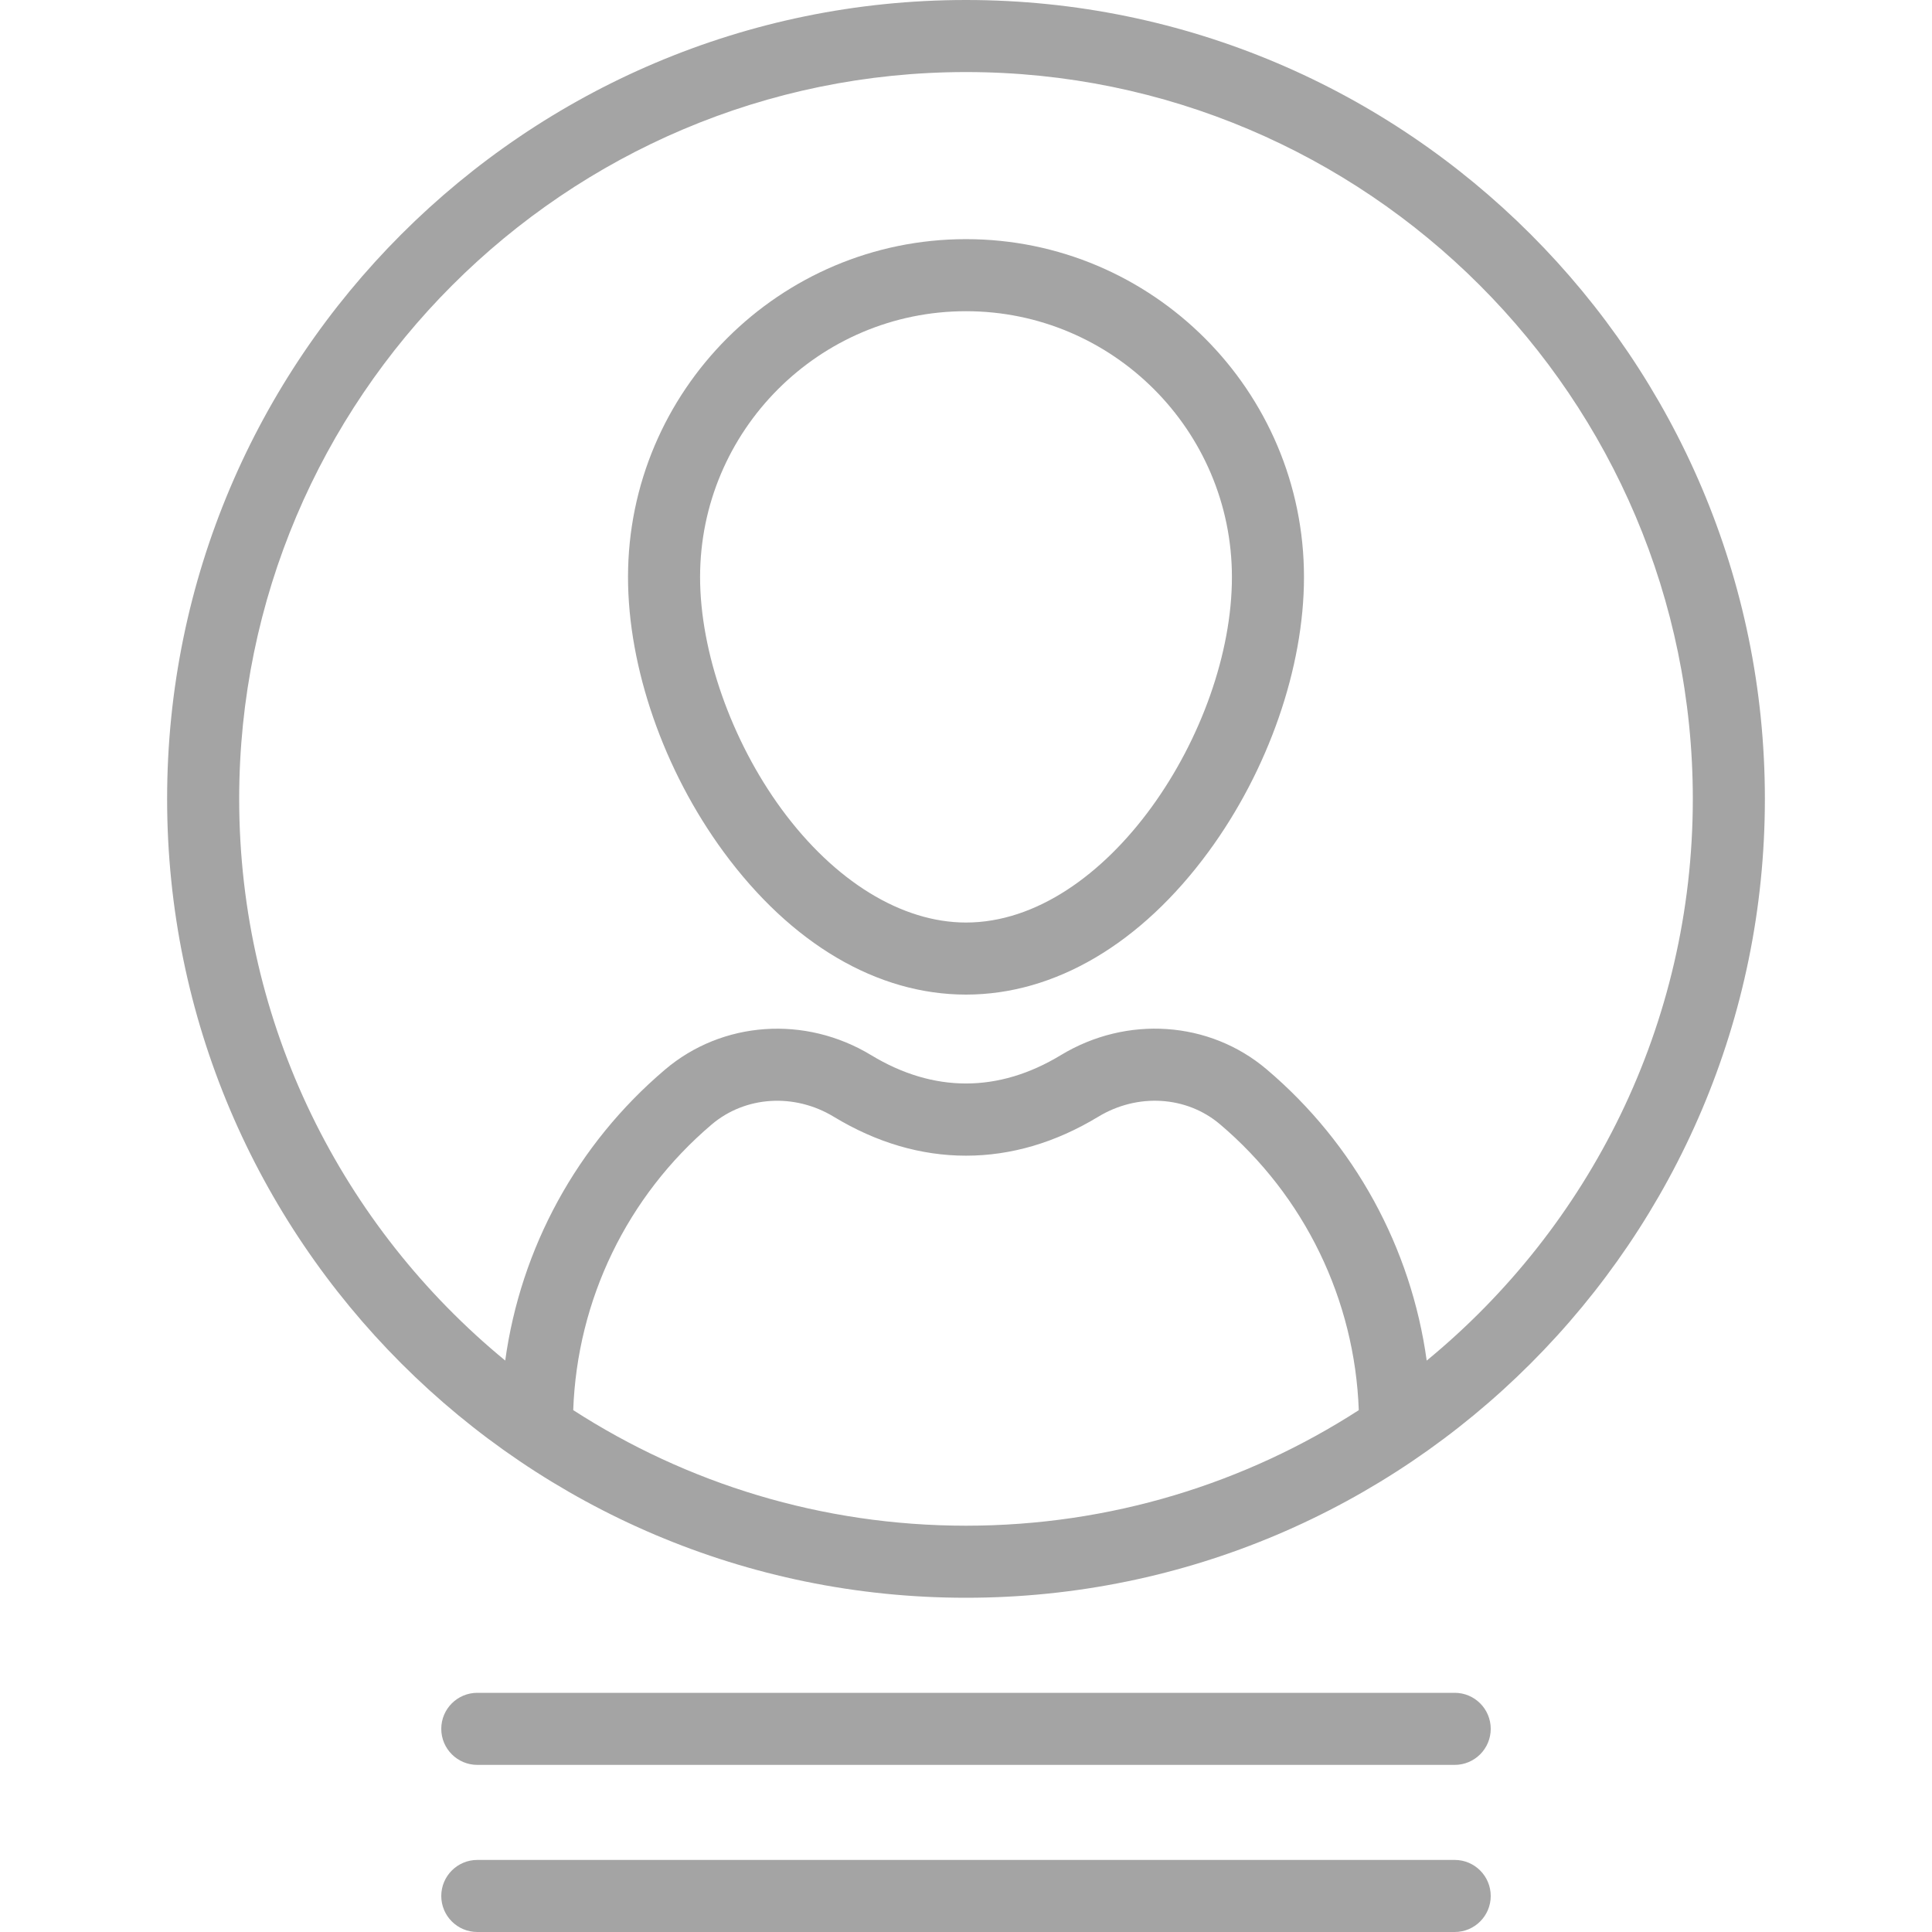 <svg width="50" height="50" viewBox="0 0 50 50" fill="none" xmlns="http://www.w3.org/2000/svg">
<path d="M25 6.189C20.177 6.189 16.253 10.113 16.253 14.936C16.253 17.277 17.176 19.933 18.722 22.041C20.471 24.426 22.701 25.74 25 25.74C27.299 25.74 29.529 24.426 31.278 22.041C32.824 19.933 33.747 17.277 33.747 14.936C33.747 10.113 29.823 6.189 25 6.189ZM25 23.875C23.334 23.875 21.595 22.805 20.226 20.939C18.926 19.165 18.118 16.865 18.118 14.936C18.118 11.141 21.205 8.054 25 8.054C28.795 8.054 31.882 11.141 31.882 14.936C31.882 18.876 28.642 23.875 25 23.875Z" fill="#A4A4A4"/>
<path d="M25 0C13.6 0 4.325 9.275 4.325 20.675C4.325 32.075 13.6 41.35 25 41.35C36.4 41.35 45.675 32.075 45.675 20.675C45.675 9.275 36.4 0 25 0ZM25 39.485C21.258 39.485 17.768 38.386 14.835 36.494C14.937 33.639 16.229 30.961 18.418 29.102C19.288 28.364 20.558 28.283 21.579 28.902C22.681 29.57 23.833 29.909 25 29.909C26.168 29.909 27.319 29.57 28.421 28.902C29.44 28.284 30.707 28.362 31.573 29.096C33.763 30.952 35.063 33.637 35.165 36.495C32.232 38.386 28.742 39.485 25 39.485ZM36.923 35.212C36.52 32.292 35.057 29.603 32.779 27.673C31.3 26.42 29.16 26.273 27.454 27.307C25.841 28.285 24.159 28.285 22.545 27.307C20.837 26.272 18.694 26.422 17.211 27.681C14.934 29.614 13.477 32.295 13.075 35.211C8.874 31.758 6.19 26.524 6.19 20.675C6.19 10.303 14.628 1.865 25 1.865C35.372 1.865 43.81 10.303 43.81 20.675C43.81 26.525 41.125 31.759 36.923 35.212Z" fill="#A4A4A4"/>
<path d="M37.648 43.81H12.353C11.838 43.81 11.42 44.227 11.42 44.742C11.42 45.257 11.838 45.675 12.353 45.675H37.648C38.162 45.675 38.58 45.257 38.58 44.742C38.58 44.227 38.162 43.81 37.648 43.81Z" fill="#A4A4A4"/>
<path d="M37.648 48.135H12.353C11.838 48.135 11.42 48.553 11.42 49.068C11.42 49.583 11.838 50 12.353 50H37.648C38.162 50 38.58 49.583 38.58 49.068C38.58 48.553 38.162 48.135 37.648 48.135Z" fill="#A4A4A4"/>
</svg>
